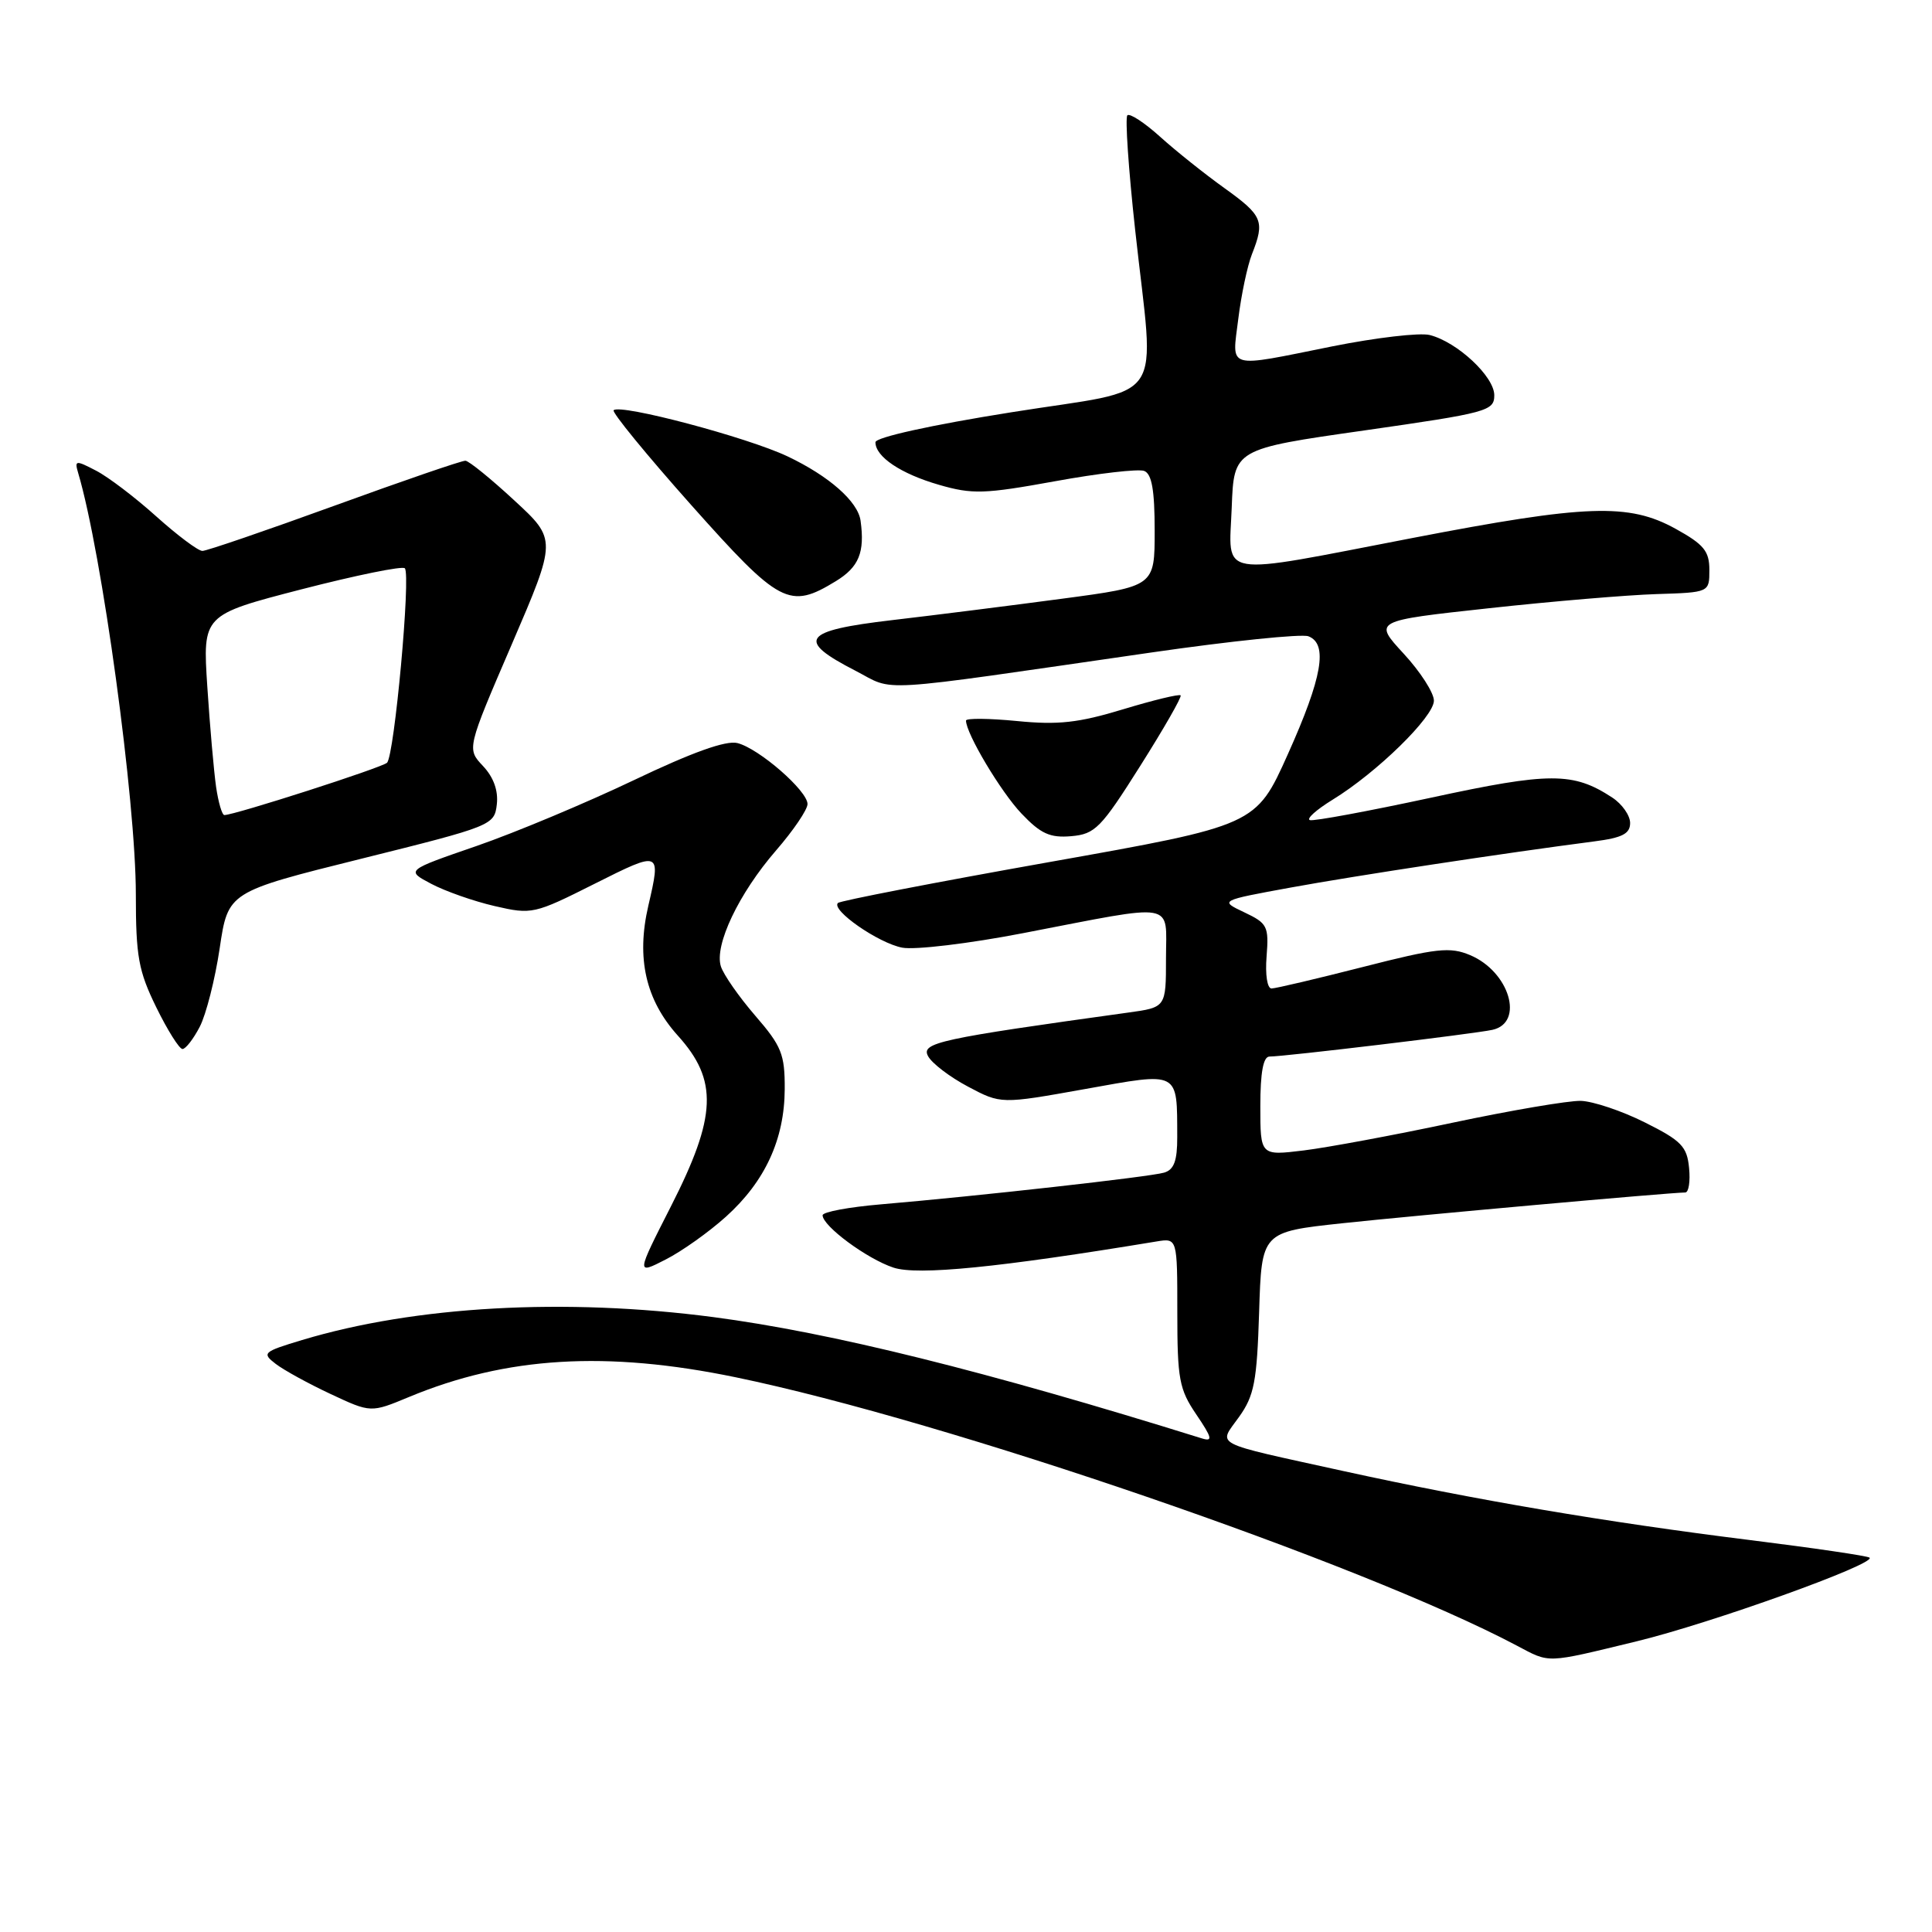 <?xml version="1.0" encoding="UTF-8" standalone="no"?>
<!DOCTYPE svg PUBLIC "-//W3C//DTD SVG 1.1//EN" "http://www.w3.org/Graphics/SVG/1.1/DTD/svg11.dtd" >
<svg xmlns="http://www.w3.org/2000/svg" xmlns:xlink="http://www.w3.org/1999/xlink" version="1.1" viewBox="0 0 256 256">
 <g >
 <path fill="currentColor"
d=" M 216.84 217.49 C 226.70 215.10 248.58 207.24 247.73 206.40 C 247.51 206.17 240.39 205.13 231.91 204.07 C 212.71 201.68 195.47 198.75 178.00 194.92 C 160.28 191.02 161.42 191.62 164.18 187.75 C 166.19 184.94 166.55 183.07 166.84 173.87 C 167.17 163.24 167.17 163.24 177.84 162.09 C 187.43 161.06 221.30 158.02 223.31 158.01 C 223.76 158.00 223.99 156.54 223.81 154.75 C 223.54 151.92 222.79 151.14 217.96 148.73 C 214.91 147.20 211.08 145.92 209.46 145.87 C 207.83 145.83 200.20 147.13 192.50 148.76 C 184.80 150.40 175.91 152.05 172.75 152.44 C 167.00 153.14 167.00 153.14 167.00 146.57 C 167.00 142.10 167.39 140.00 168.21 140.00 C 170.21 140.00 195.33 136.99 197.75 136.46 C 202.03 135.52 200.01 128.75 194.80 126.56 C 192.14 125.44 190.36 125.63 180.63 128.12 C 174.51 129.68 169.05 130.97 168.49 130.98 C 167.92 130.99 167.63 129.16 167.83 126.72 C 168.14 122.73 167.94 122.34 164.88 120.89 C 161.59 119.33 161.59 119.33 171.05 117.60 C 179.64 116.03 199.24 113.05 211.25 111.49 C 214.96 111.01 216.00 110.48 216.00 109.05 C 216.00 108.05 214.93 106.53 213.63 105.68 C 208.46 102.29 205.38 102.29 189.61 105.70 C 181.30 107.49 174.08 108.83 173.57 108.67 C 173.06 108.51 174.41 107.30 176.57 105.97 C 182.45 102.37 190.00 94.98 190.00 92.84 C 190.00 91.80 188.20 89.00 185.99 86.61 C 181.98 82.26 181.98 82.26 197.24 80.60 C 205.63 79.68 215.65 78.84 219.50 78.72 C 226.50 78.50 226.50 78.50 226.50 75.52 C 226.50 73.02 225.77 72.14 222.03 70.07 C 215.82 66.64 210.24 66.84 187.20 71.28 C 160.84 76.36 162.85 76.70 163.21 67.25 C 163.50 59.50 163.50 59.50 180.75 57.04 C 197.10 54.70 198.00 54.46 198.00 52.37 C 198.00 49.89 193.09 45.31 189.44 44.39 C 188.11 44.06 182.32 44.74 176.56 45.89 C 162.31 48.76 163.24 49.03 164.08 42.25 C 164.47 39.09 165.28 35.23 165.89 33.68 C 167.62 29.29 167.32 28.57 162.25 24.93 C 159.64 23.06 155.80 20.00 153.72 18.12 C 151.65 16.25 149.69 14.97 149.38 15.28 C 149.07 15.60 149.53 22.41 150.41 30.43 C 153.00 54.16 154.95 51.28 134.00 54.63 C 123.38 56.32 116.00 57.95 116.00 58.60 C 116.00 60.52 119.36 62.78 124.42 64.24 C 128.84 65.52 130.42 65.47 139.78 63.77 C 145.52 62.72 150.84 62.11 151.61 62.40 C 152.62 62.79 153.00 64.94 153.00 70.32 C 153.00 77.70 153.00 77.70 140.75 79.33 C 134.01 80.23 123.87 81.51 118.21 82.17 C 106.33 83.56 105.42 84.80 113.32 88.86 C 118.76 91.66 114.96 91.89 152.62 86.45 C 163.13 84.93 172.47 83.97 173.37 84.31 C 175.99 85.32 175.22 89.75 170.65 99.93 C 166.42 109.36 166.42 109.36 138.98 114.24 C 123.90 116.92 111.31 119.36 111.03 119.65 C 110.09 120.59 116.40 124.97 119.55 125.57 C 121.23 125.89 128.43 125.03 135.55 123.65 C 156.22 119.67 154.50 119.36 154.50 126.99 C 154.50 133.48 154.50 133.48 149.50 134.17 C 124.45 137.64 122.02 138.17 122.97 139.94 C 123.47 140.89 125.86 142.71 128.26 143.98 C 132.63 146.30 132.63 146.30 143.74 144.31 C 156.39 142.04 155.96 141.82 155.99 150.68 C 156.00 153.81 155.56 155.00 154.25 155.38 C 152.38 155.94 129.56 158.49 116.75 159.58 C 112.49 159.94 109.00 160.59 109.00 161.03 C 109.00 162.46 114.88 166.81 118.40 167.97 C 121.60 169.02 132.33 167.96 153.25 164.50 C 156.00 164.05 156.00 164.05 156.00 173.89 C 156.00 182.75 156.25 184.09 158.52 187.43 C 160.61 190.52 160.74 191.05 159.27 190.60 C 130.61 181.66 110.11 176.57 94.50 174.52 C 74.86 171.95 55.01 173.05 40.03 177.56 C 34.85 179.12 34.67 179.29 36.53 180.72 C 37.61 181.55 40.89 183.35 43.82 184.72 C 49.14 187.21 49.14 187.21 54.19 185.11 C 67.08 179.75 80.35 178.95 97.50 182.50 C 125.43 188.27 180.32 207.12 200.96 218.04 C 205.45 220.41 204.67 220.44 216.84 217.49 Z  M 96.20 161.21 C 101.38 156.54 103.95 150.96 103.98 144.31 C 104.00 139.70 103.57 138.62 100.08 134.59 C 97.92 132.09 95.87 129.15 95.52 128.05 C 94.63 125.25 97.89 118.39 102.83 112.69 C 105.13 110.04 107.00 107.28 107.00 106.54 C 107.00 104.78 100.57 99.18 97.71 98.46 C 96.19 98.08 91.71 99.69 83.98 103.38 C 77.67 106.39 68.29 110.32 63.14 112.10 C 53.77 115.33 53.77 115.33 57.14 117.11 C 58.99 118.09 62.77 119.42 65.55 120.06 C 70.48 121.20 70.78 121.13 78.80 117.10 C 87.56 112.70 87.60 112.71 85.91 120.00 C 84.29 126.96 85.55 132.49 89.82 137.23 C 95.17 143.15 94.98 147.91 88.90 159.85 C 84.30 168.89 84.30 168.89 88.19 166.90 C 90.34 165.81 93.94 163.25 96.20 161.21 Z  M 26.47 136.05 C 27.31 134.43 28.50 129.75 29.11 125.65 C 30.22 118.18 30.22 118.18 47.86 113.79 C 65.22 109.47 65.51 109.35 65.83 106.59 C 66.04 104.77 65.41 103.00 64.00 101.50 C 61.85 99.22 61.85 99.22 67.82 85.36 C 73.78 71.50 73.78 71.50 68.14 66.30 C 65.04 63.43 62.13 61.07 61.67 61.05 C 61.21 61.02 53.41 63.70 44.34 67.00 C 35.26 70.30 27.38 73.00 26.82 73.00 C 26.25 73.00 23.51 70.94 20.71 68.43 C 17.91 65.91 14.32 63.18 12.72 62.36 C 10.01 60.95 9.86 60.98 10.36 62.68 C 13.51 73.28 18.00 106.11 18.00 118.53 C 18.00 126.75 18.35 128.66 20.71 133.48 C 22.20 136.52 23.76 139.00 24.18 139.00 C 24.60 139.00 25.63 137.67 26.47 136.05 Z  M 151.08 101.50 C 154.21 96.55 156.62 92.34 156.44 92.14 C 156.26 91.94 152.82 92.77 148.80 93.99 C 142.90 95.78 140.21 96.08 134.75 95.54 C 131.04 95.18 128.00 95.15 128.00 95.48 C 128.00 97.19 132.61 104.92 135.35 107.80 C 137.90 110.48 139.12 111.04 141.94 110.80 C 145.11 110.52 145.88 109.74 151.08 101.50 Z  M 110.75 77.01 C 113.81 75.14 114.61 73.20 114.03 69.00 C 113.68 66.45 109.85 63.08 104.35 60.47 C 99.01 57.94 82.19 53.48 81.31 54.36 C 81.05 54.62 85.67 60.27 91.59 66.92 C 103.34 80.11 104.59 80.77 110.75 77.01 Z  M 28.63 104.25 C 28.34 102.19 27.81 96.22 27.47 90.99 C 26.85 81.48 26.85 81.48 39.94 78.09 C 47.15 76.23 53.31 74.97 53.64 75.30 C 54.46 76.12 52.26 100.15 51.28 101.07 C 50.58 101.73 31.08 108.00 29.73 108.00 C 29.42 108.00 28.93 106.31 28.63 104.25 Z "/>
</g>
</svg>